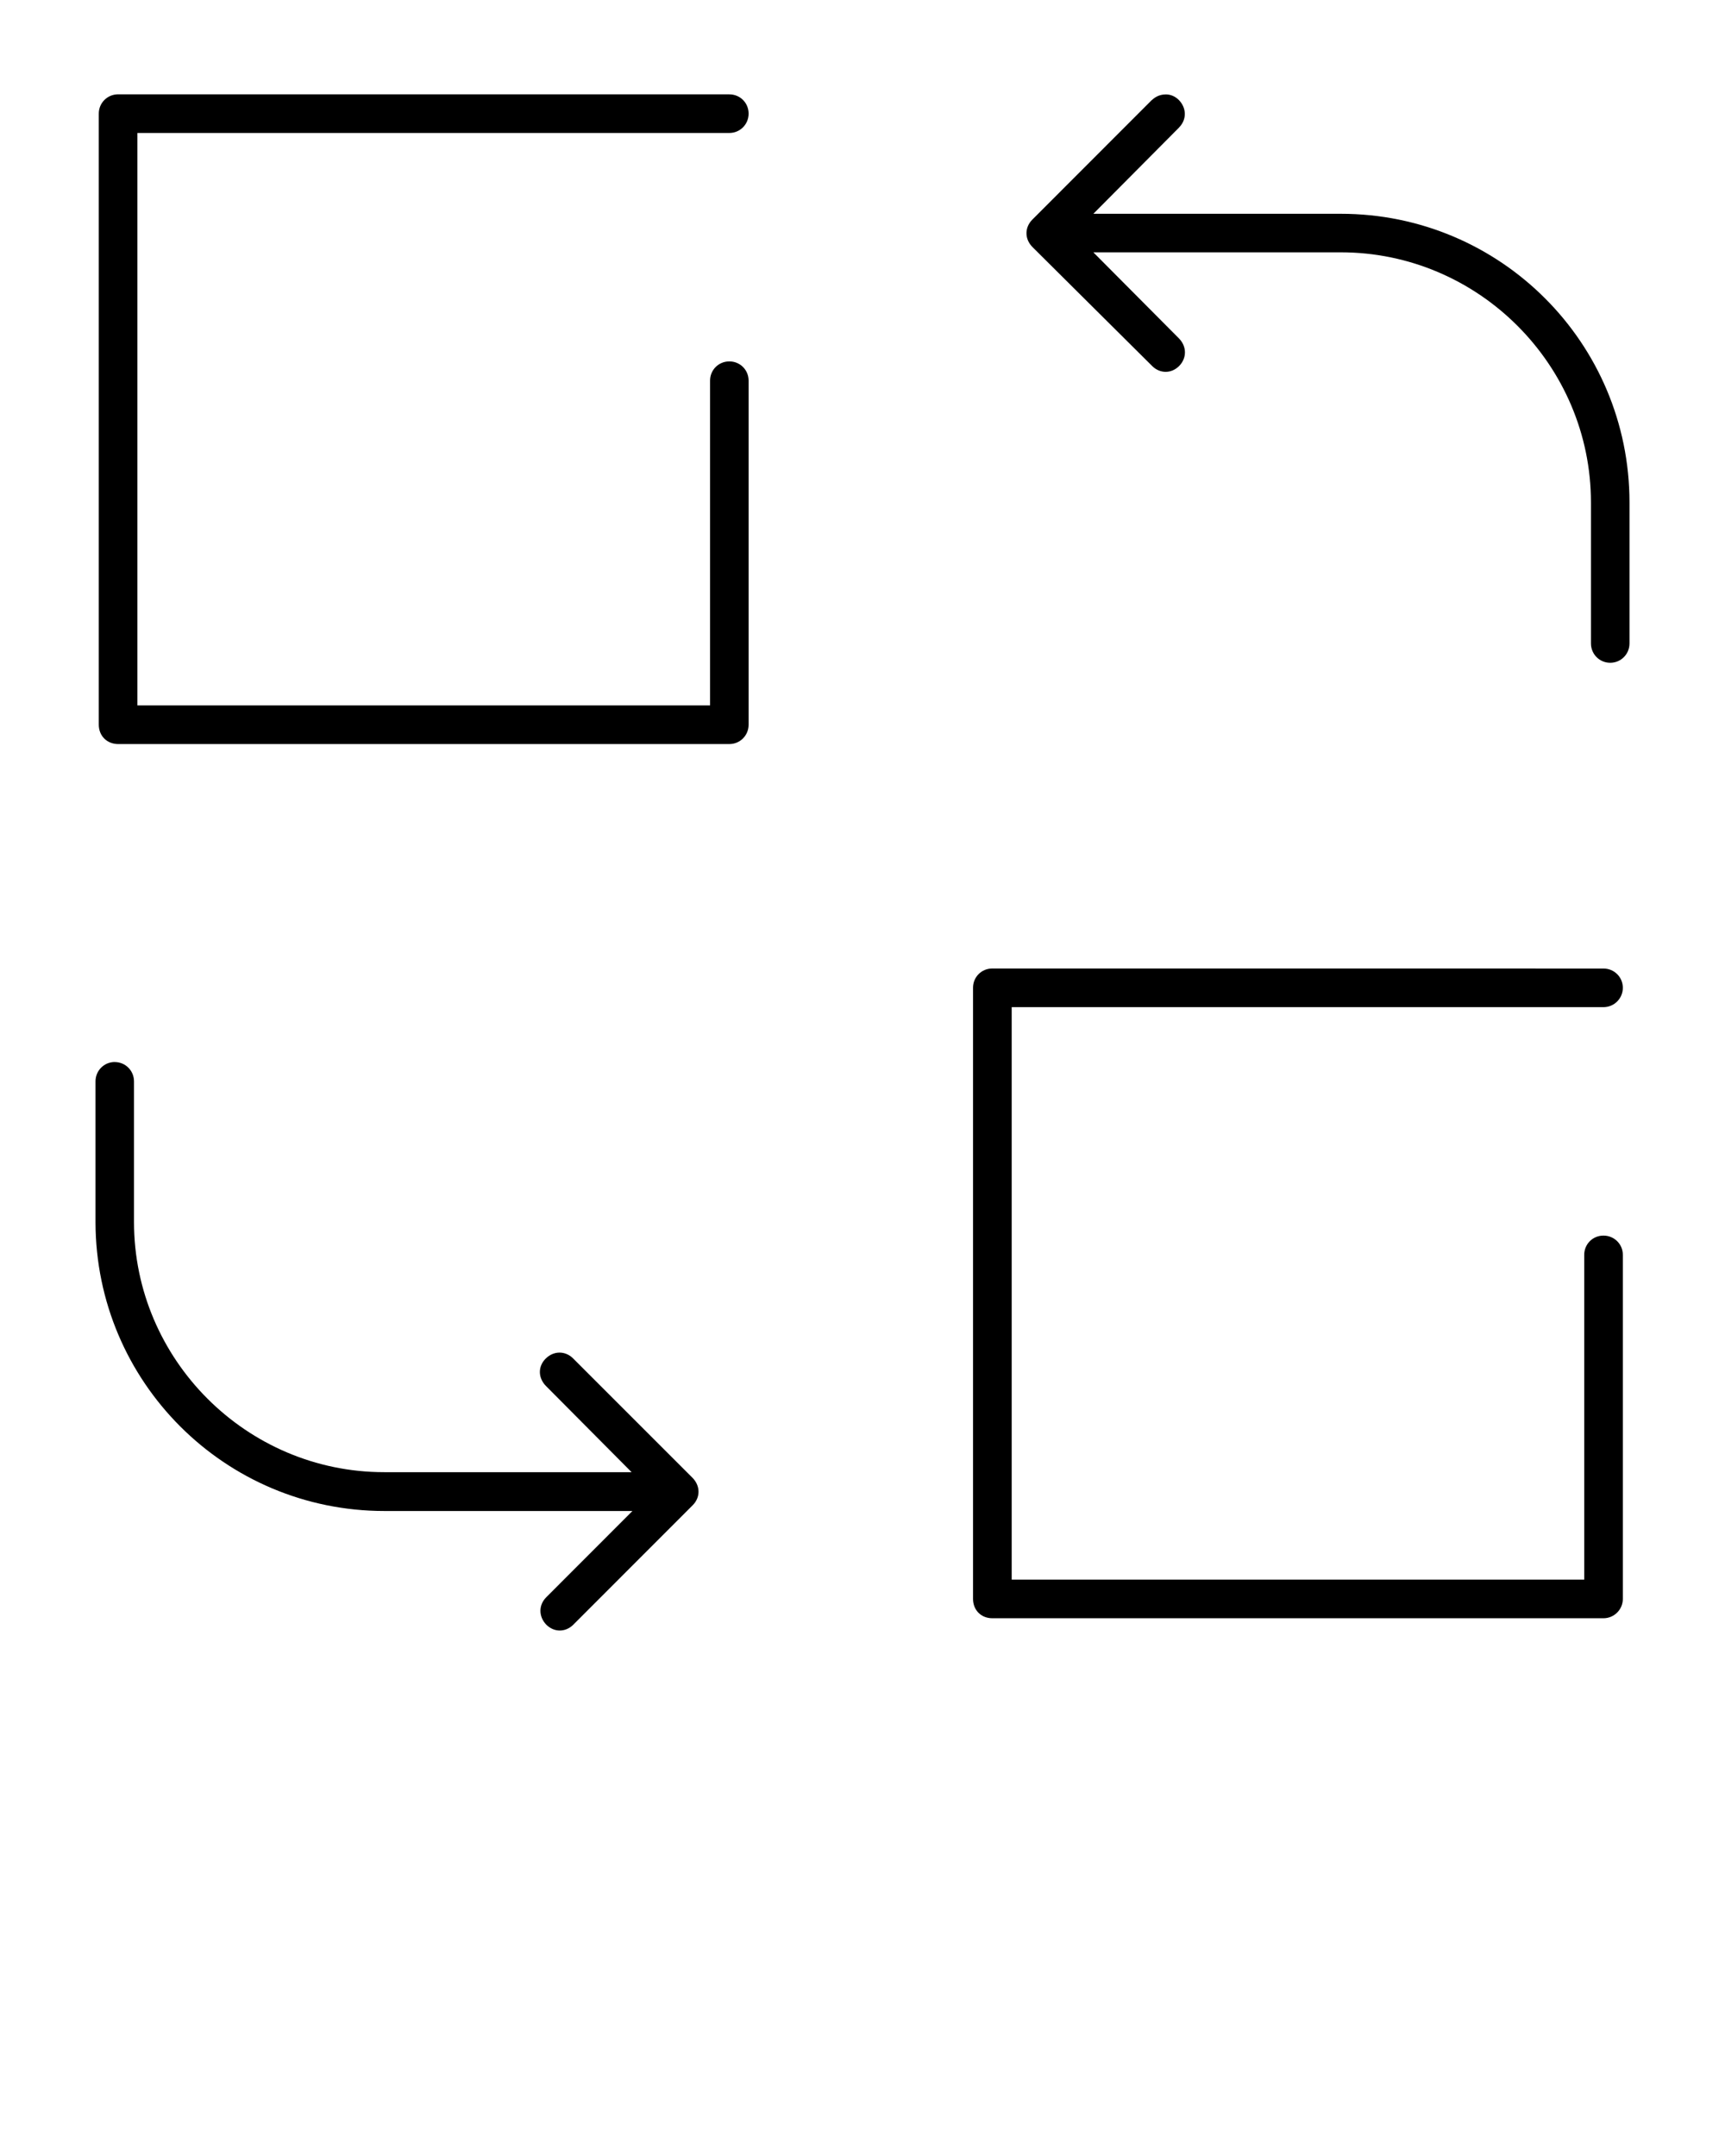 <svg xmlns="http://www.w3.org/2000/svg" version="1.1" viewBox="0 0 41 51.25" x="0px" y="0px"><title>transfer</title><path d="M2.808 2.242c-0.256 0-0.46 0.204-0.46 0.458v14.527c0 0.269 0.199 0.46 0.46 0.46h14.527c0.254 0 0.458-0.204 0.458-0.46v-8.178c0-0.256-0.202-0.458-0.458-0.458s-0.458 0.202-0.458 0.458v7.72h-13.611v-13.608h14.069c0.254 0 0.458-0.204 0.458-0.46s-0.202-0.458-0.458-0.458zM27.705 2.245c-0.117 0-0.231 0.042-0.328 0.135l-0.005 0.002-2.835 2.838c-0.184 0.184-0.189 0.459 0.003 0.653l2.845 2.828c0.094 0.094 0.209 0.138 0.32 0.138s0.223-0.042 0.32-0.138c0.183-0.183 0.188-0.462-0.003-0.656l-2.035-2.047h5.881c3.274 0 5.946 2.68 5.946 5.946v3.351c0 0.256 0.204 0.46 0.458 0.46s0.458-0.204 0.458-0.46v-3.351c0-3.793-3.069-6.862-6.862-6.862h-5.881l2.037-2.050v-0.002c0.182-0.182 0.184-0.457-0.003-0.651-0.094-0.093-0.2-0.135-0.318-0.135zM23.585 23.022c-0.256 0-0.458 0.202-0.458 0.458v14.527c0 0.263 0.189 0.46 0.458 0.46h14.527c0.254 0 0.46-0.207 0.46-0.46v-8.178c0-0.254-0.204-0.458-0.46-0.458s-0.458 0.202-0.458 0.458v7.72h-13.608v-13.608h14.066c0.254 0 0.46-0.207 0.46-0.46s-0.204-0.458-0.46-0.458zM2.728 25.245c-0.254 0-0.458 0.204-0.458 0.46v3.351c0.008 3.793 3.077 6.862 6.869 6.862h5.893l-2.050 2.052c-0.182 0.182-0.184 0.457 0.003 0.651 0.094 0.093 0.208 0.138 0.318 0.138s0.225-0.041 0.323-0.138l2.838-2.84c0.183-0.183 0.187-0.456-0.003-0.651l-2.838-2.838c-0.184-0.184-0.459-0.189-0.653 0.003-0.185 0.183-0.186 0.457 0.008 0.653l2.034 2.047h-5.881c-3.274 0-5.946-2.68-5.946-5.946v-3.343c0-0.256-0.204-0.46-0.458-0.46z"/></svg>